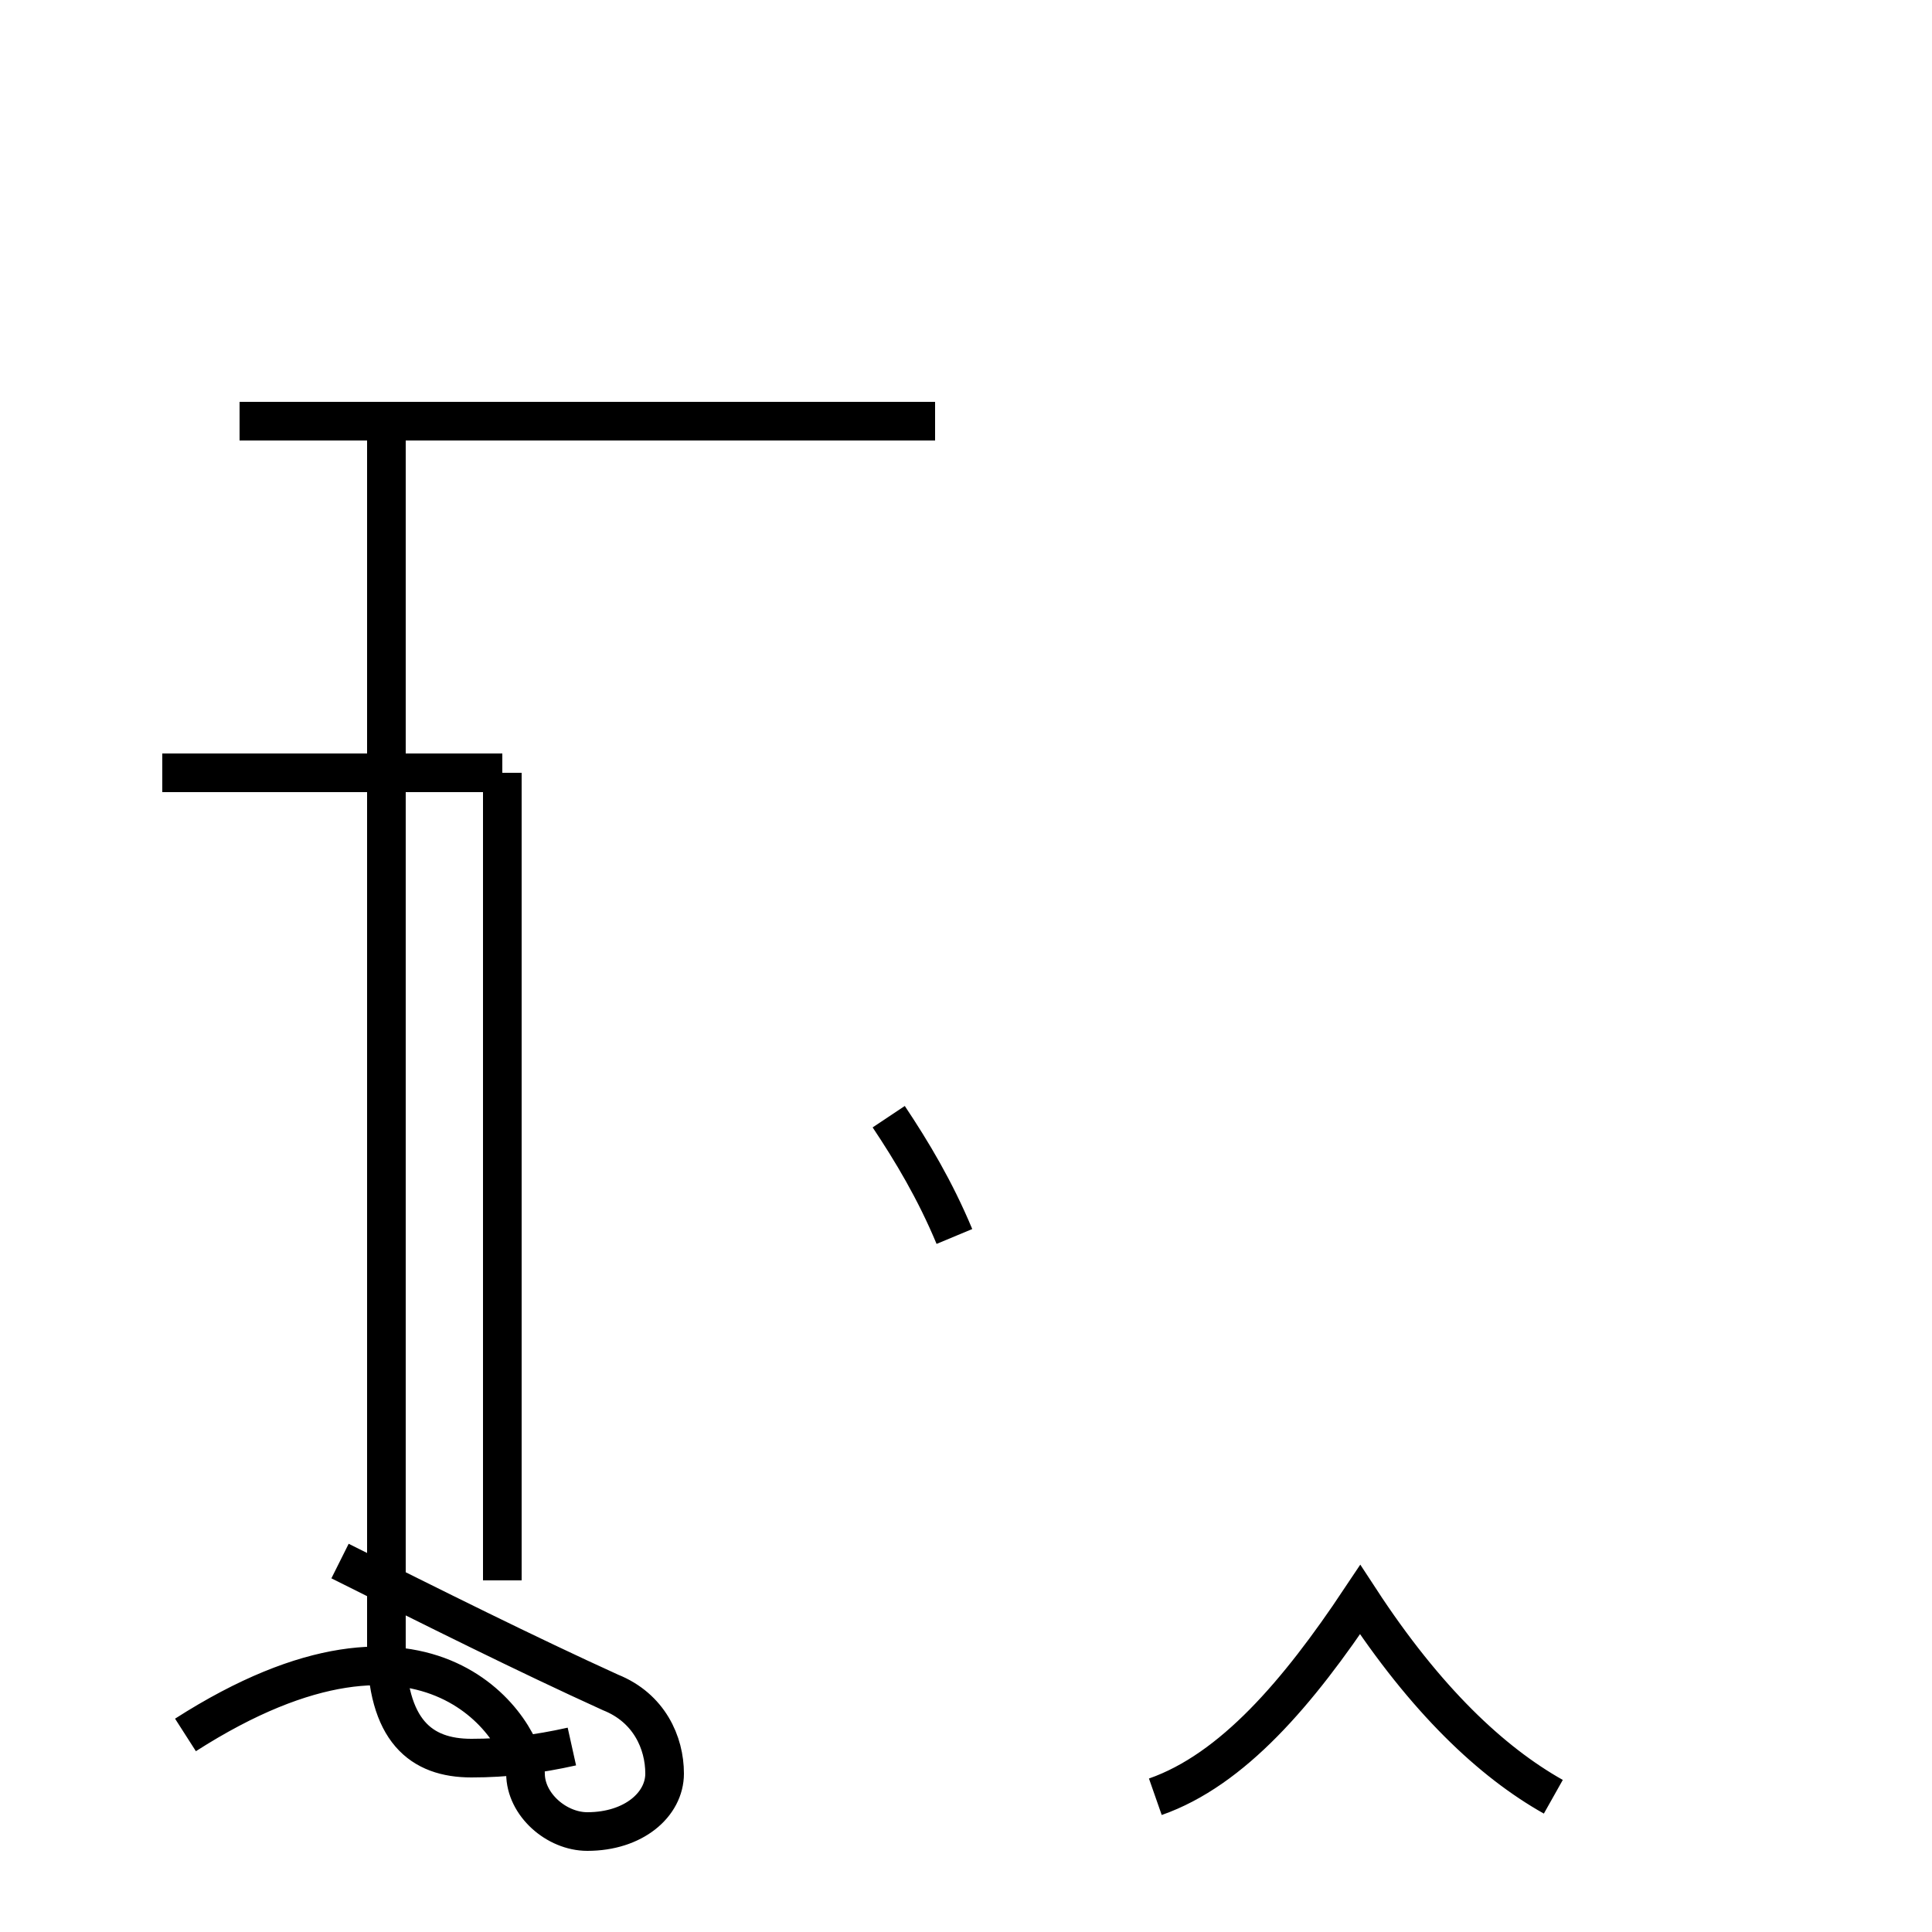 <?xml version='1.0' encoding='utf8'?>
<svg viewBox="0.0 -44.0 50.0 50.0" version="1.1" xmlns="http://www.w3.org/2000/svg">
<rect x="0.0" y="-44.0" width="50.0" height="50.0" fill="#808080" stroke="none"/>
<rect x="-1000" y="-1000" width="2000" height="2000" stroke="white" fill="white"/>
<g style="fill:none; stroke:#000000;  stroke-width:1">
<path d="M 13.0 24.0 L 4.2 24.0 M 24.2 33.1 L 6.2 33.1 M 13.0 24.0 L 13.0 3.1 M 14.8 -1.2 C 13.9 -1.4 13.1 -1.5 12.2 -1.5 C 10.9 -1.5 10.0 -0.8 10.0 1.4 L 10.0 33.1 M 4.8 -0.9 C 11.2 3.2 13.6 -0.9 13.6 -1.9 C 13.6 -2.7 14.4 -3.4 15.2 -3.4 C 16.4 -3.4 17.2 -2.7 17.2 -1.9 C 17.2 -1.1 16.8 -0.2 15.8 0.2 C 13.6 1.2 11.2 2.4 8.8 3.6 M 24.7 12.0 C 24.2 13.2 23.6 14.2 23.0 15.1 M 29.9 -2.5 C 31.9 -1.8 33.6 0.2 35.2 2.6 C 36.9 0.0 38.6 -1.6 40.2 -2.5 " transform="scale(1, -1)" />
</g>
</svg>